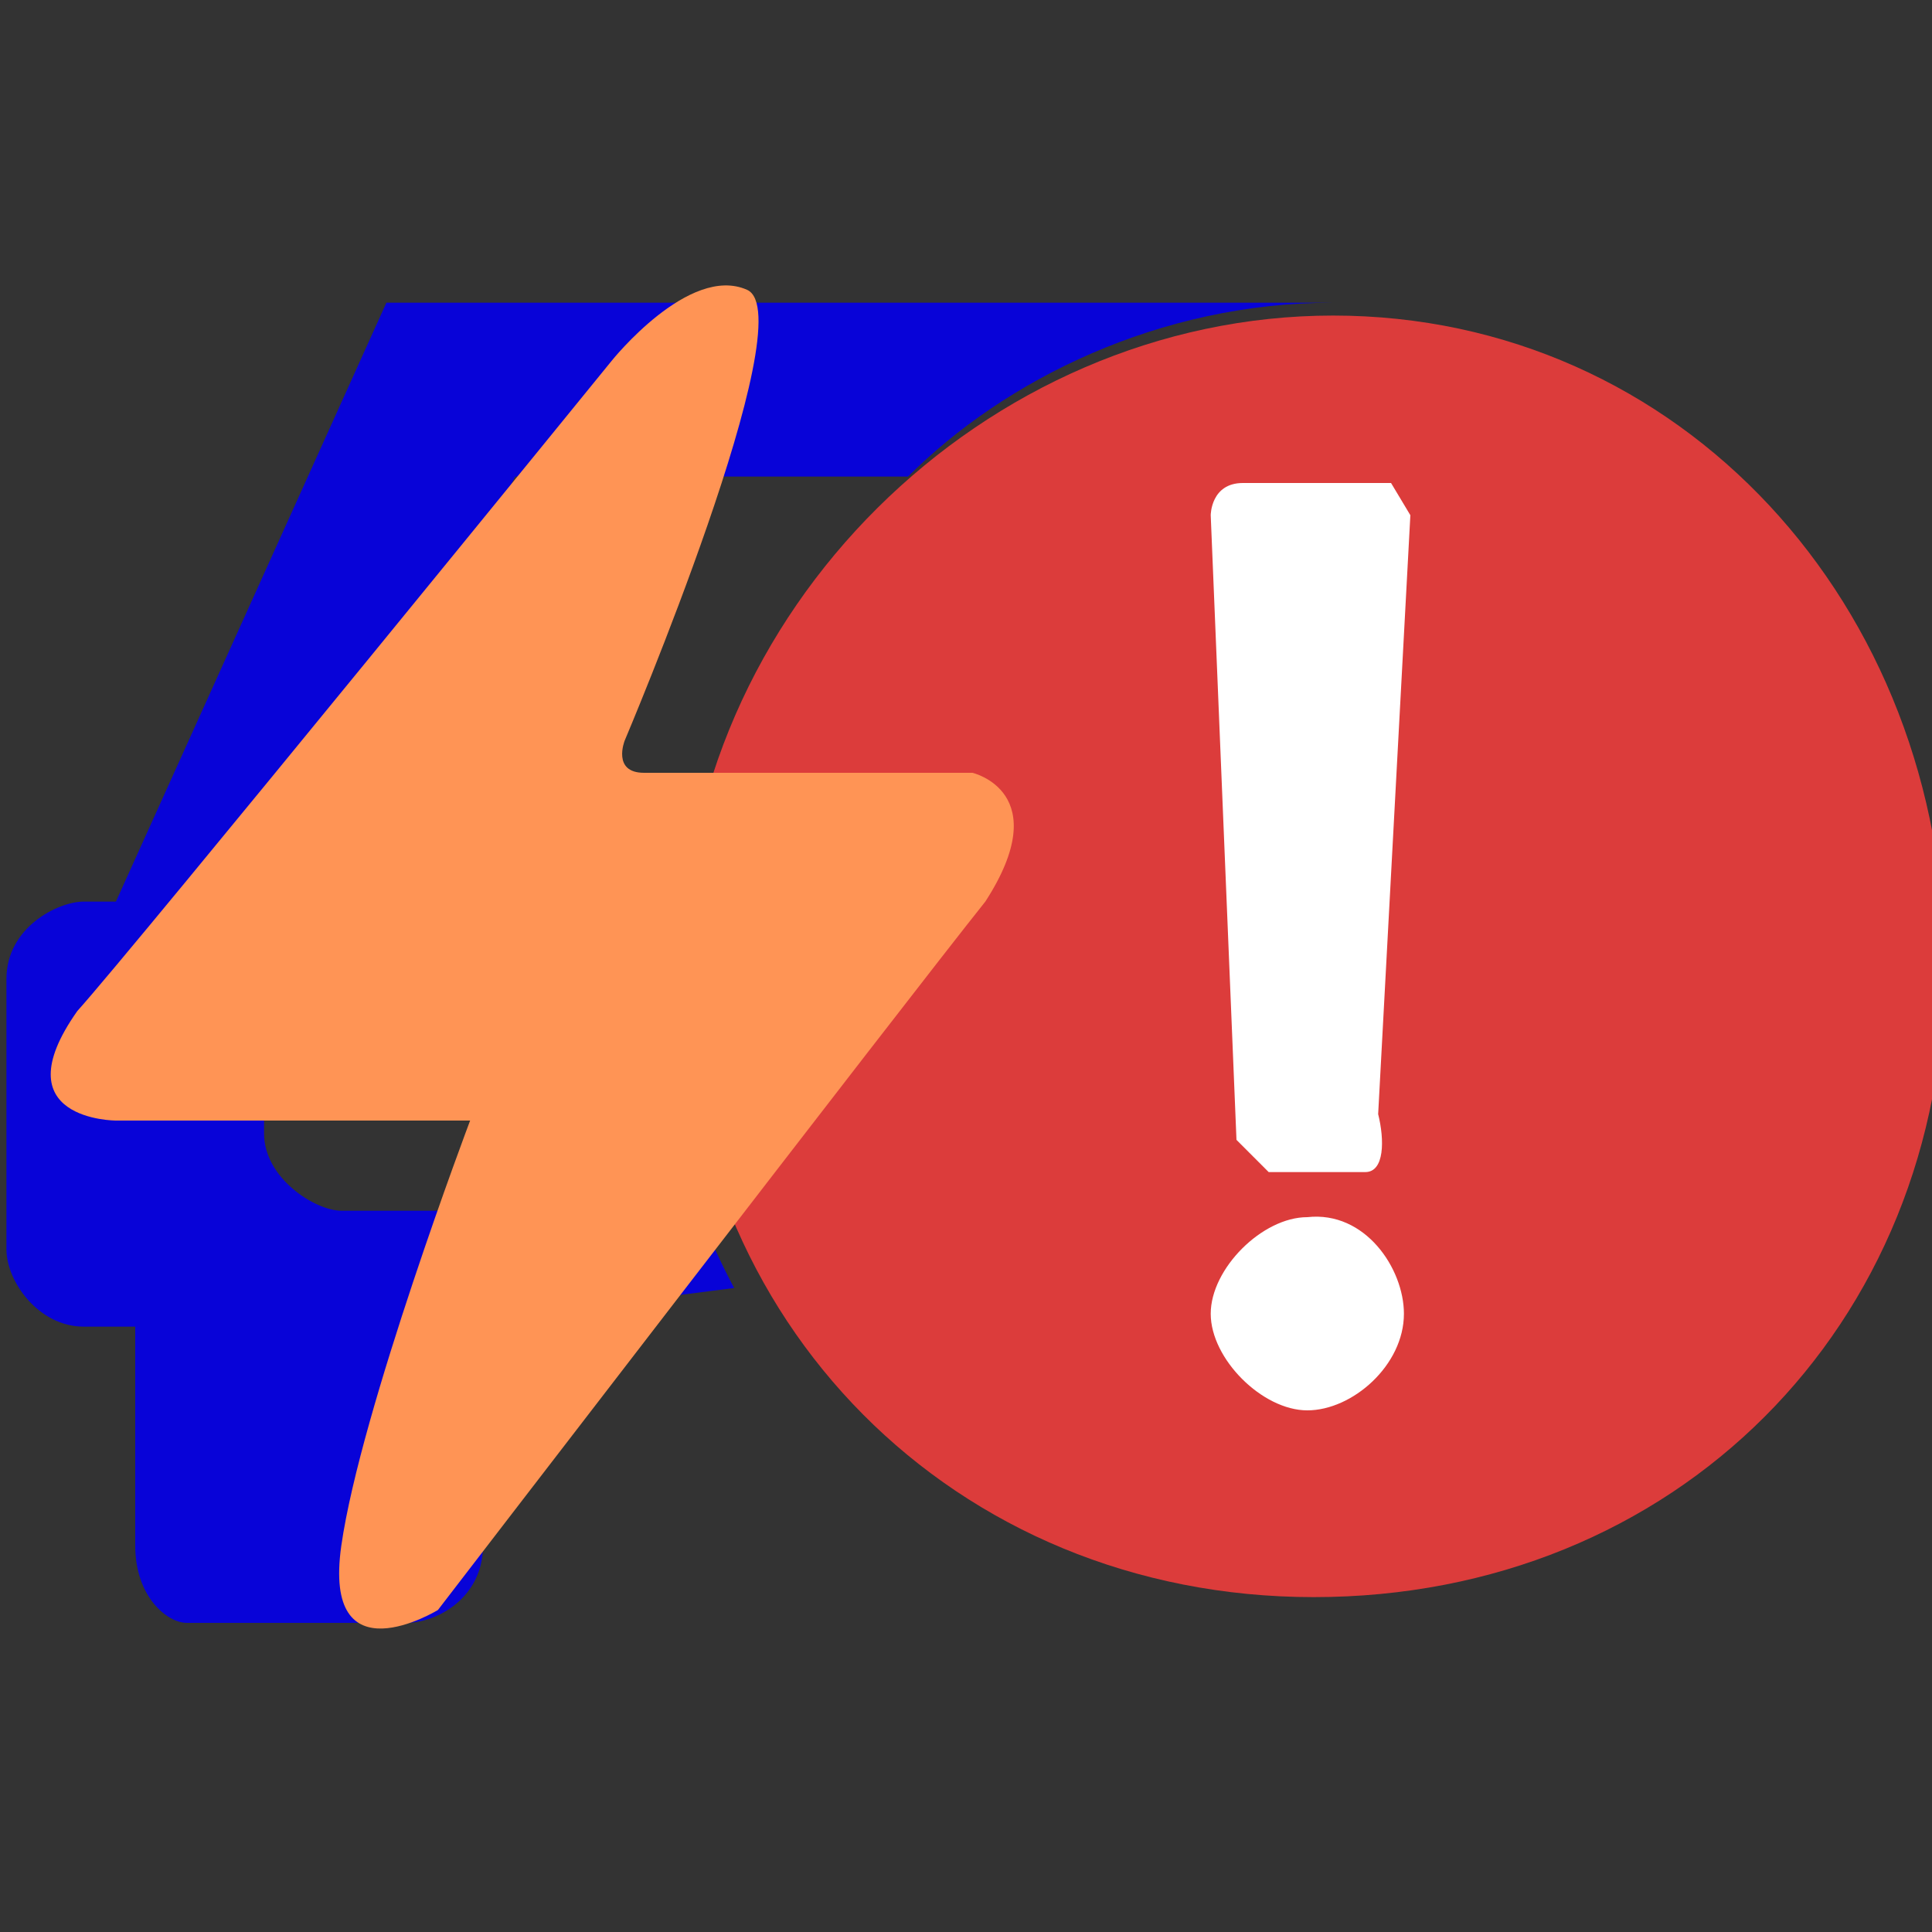 <?xml version="1.0" encoding="utf-8"?>
<!-- Generator: Adobe Illustrator 18.1.0, SVG Export Plug-In . SVG Version: 6.00 Build 0)  -->
<svg version="1.1" id="图层_1" xmlns="http://www.w3.org/2000/svg" xmlns:xlink="http://www.w3.org/1999/xlink" x="0px" y="0px"
	 viewBox="0 0 30 30" enable-background="new 0 0 30 30" xml:space="preserve">
<rect x="0" y="0" width="30" height="30" fill="#333333" stroke="none"/>
<g id="图层_1_1_" display="none">
</g>
<g>
	<path fill="#0803D8" d="M11.4,20c-0.8-1.5-1.2-3.1-1.2-5c0-0.8,0-1.5,0.4-2.3H5.3L8,7.4h6.1c1.5-1.5,3.9-2.7,6.6-2.7H6L1.8,14H1.3
		c-0.4,0-1.2,0.4-1.2,1.2v4.2c0,0.5,0.5,1.2,1.2,1.2h0.8l0,0V24c0,0.8,0.5,1.2,0.8,1.2h3.4c0.5,0,1.2-0.4,1.2-1.2v-3.5l0,0L11.4,20
		L11.4,20z M5.3,18.8c-0.4,0-1.2-0.5-1.2-1.2v-0.8c0-0.5,0.4-1.2,1.2-1.2h3.1c0.8,0,1.2,0.7,1.2,1.2v0.8c0,0.5-0.5,1.2-1.2,1.2H5.3z
		"/>
	<path fill="#0803D8" d="M20.7,4.5L20.7,4.5L20.7,4.5L20.7,4.5z"/>
</g>
<g>
	<path fill="#DC3C3B" d="M20.7,4.9c-5.4,0-10.1,4.6-10.1,10.1s4.2,9.8,9.8,9.8s9.8-4.2,9.8-9.8S26.1,4.9,20.7,4.9z"/>
</g>
<path fill="#FFFFFF" d="M21.2,18.2h-1.5l-0.5-0.5L18.8,8c0,0,0-0.5,0.5-0.5h2.3L21.9,8l-0.5,9.3C21.5,17.7,21.5,18.2,21.2,18.2z
	 M21.8,20.4c0,0.8-0.8,1.5-1.5,1.5s-1.5-0.8-1.5-1.5s0.8-1.5,1.5-1.5C21.2,18.8,21.8,19.7,21.8,20.4z"/>
<path fill="#FF9455" d="M9.5,5.6c0,0,1.2-1.5,2.1-1.1c0.9,0.4-1.9,7-1.9,7S9.5,12,10,12h5.1c0,0,1.3,0.3,0.2,2
	c-1.2,1.5-8.5,11-8.5,11S5,26.1,5.3,24s2-6.6,2-6.6H1.8c0,0-1.8,0-0.6-1.7C2.1,14.7,9.5,5.6,9.5,5.6L9.5,5.6z"/>
</svg>
